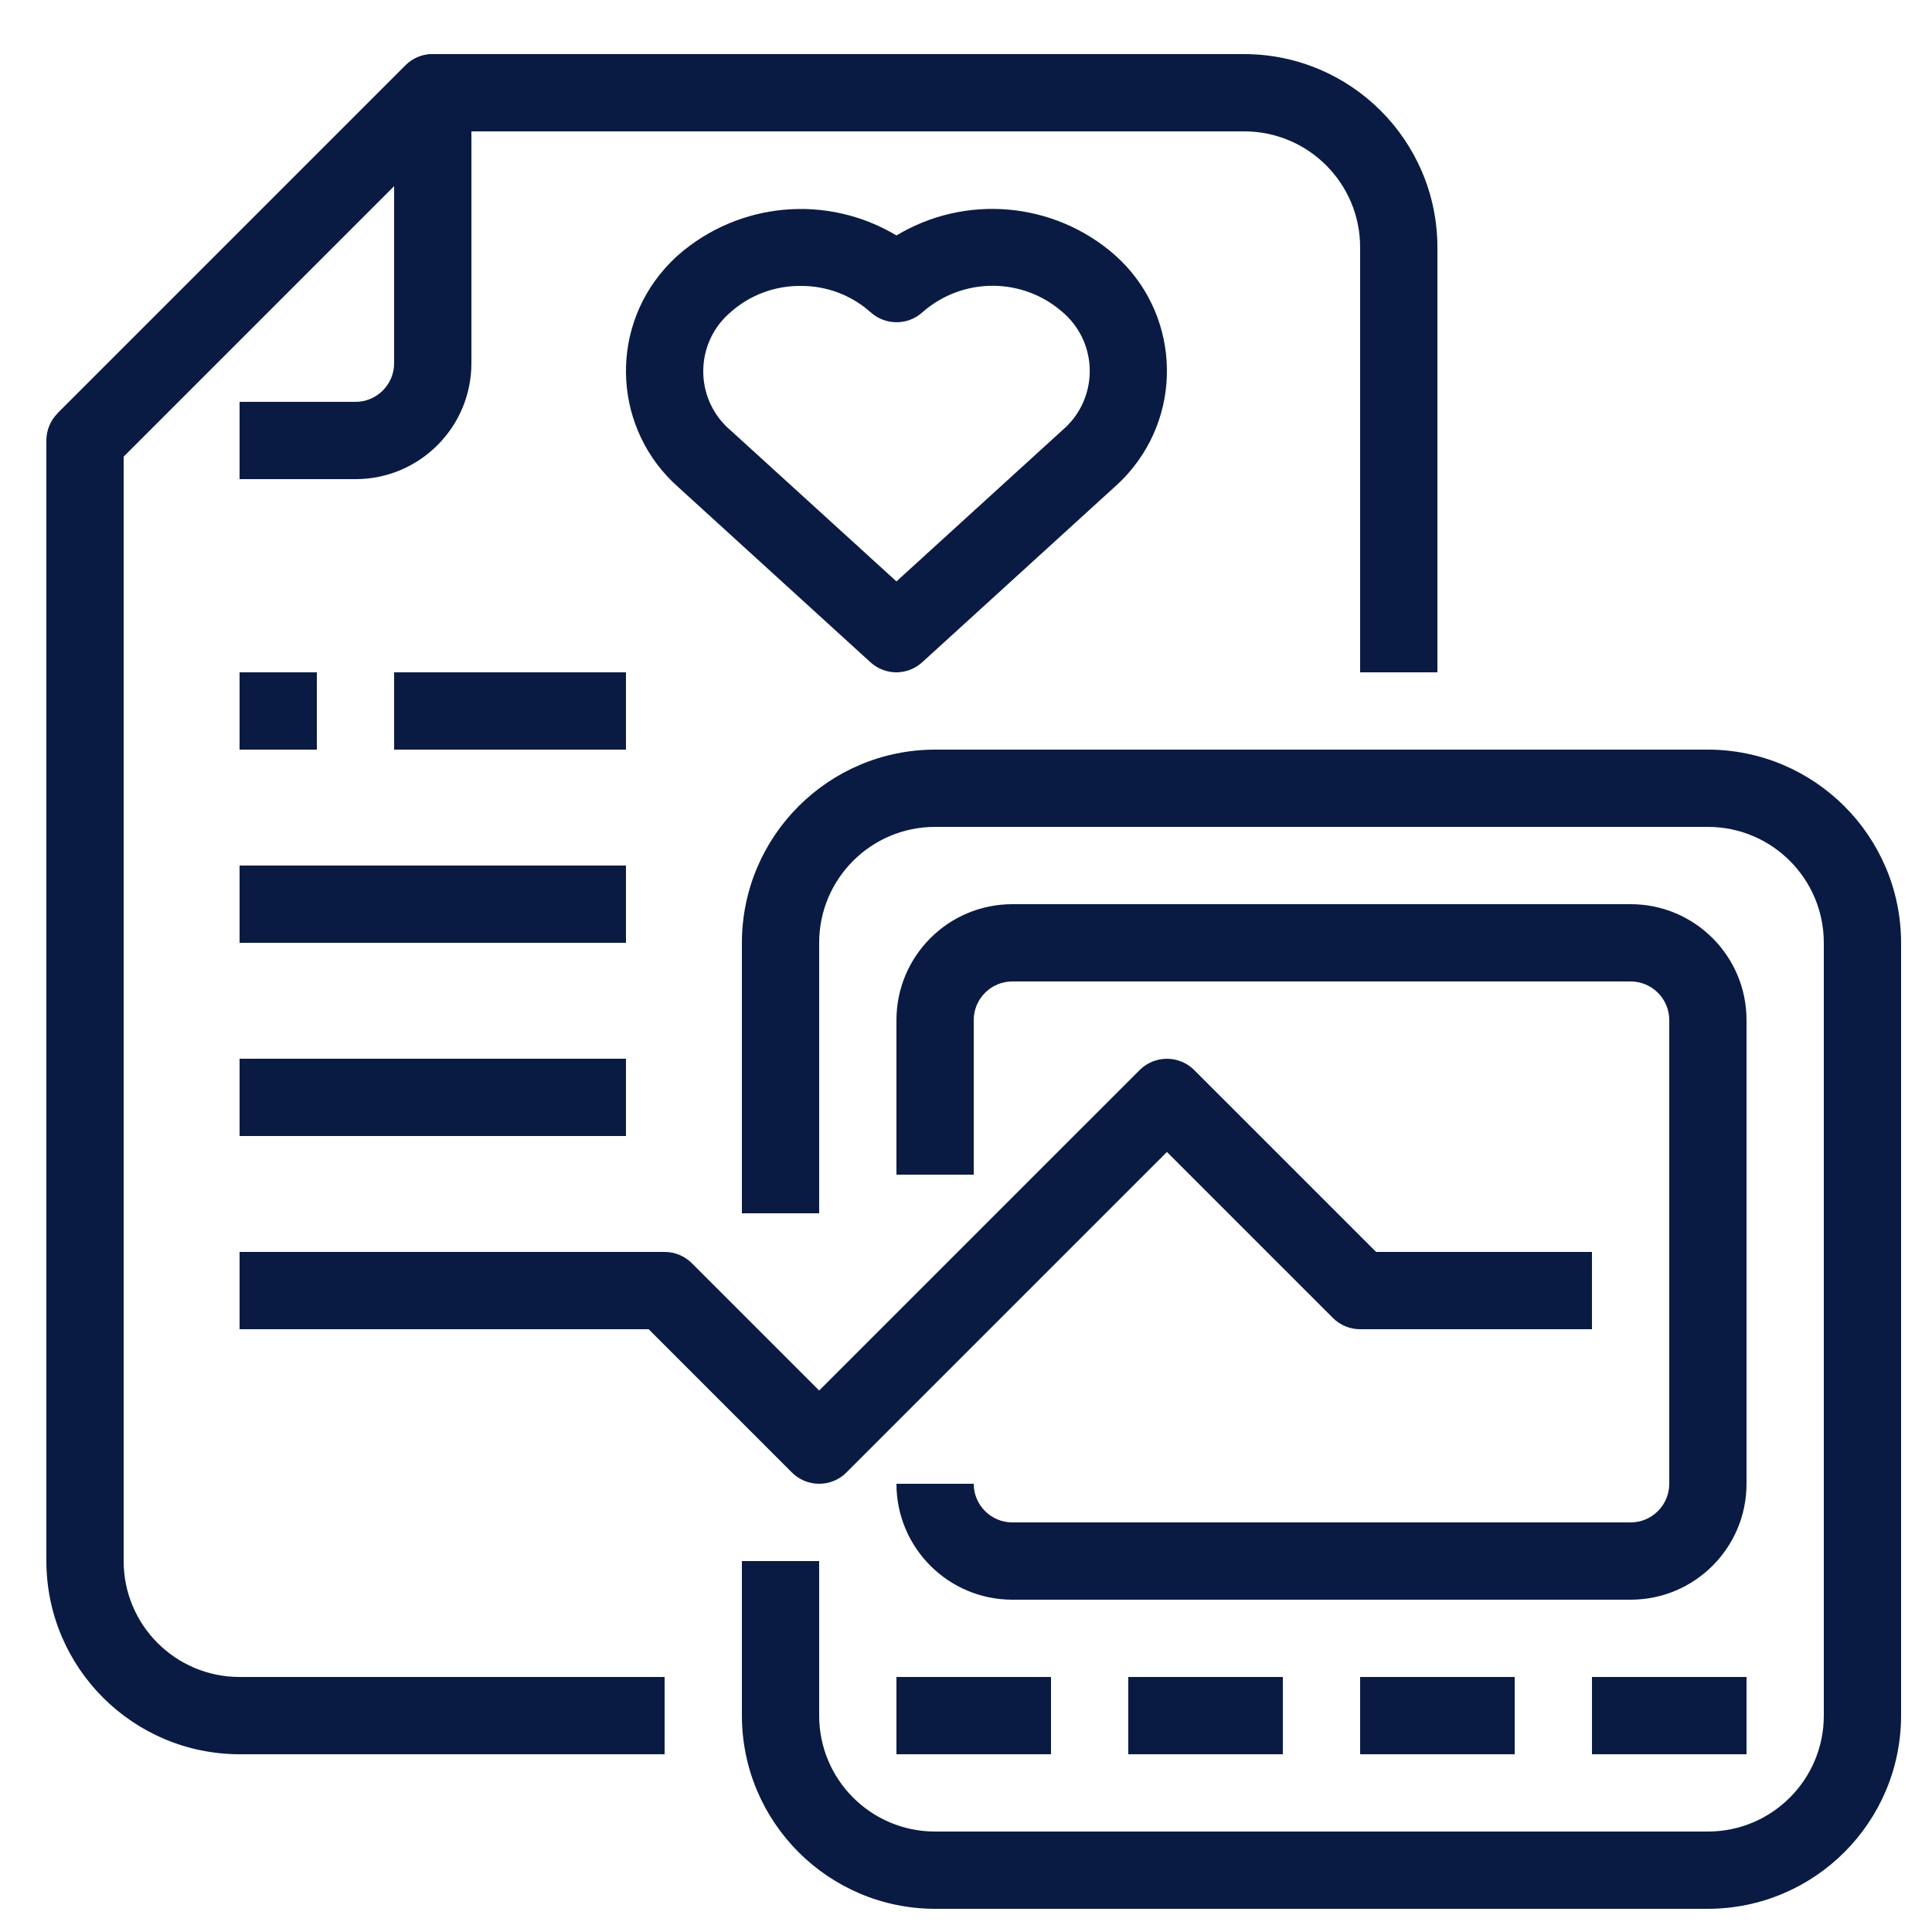 <?xml version="1.0" encoding="UTF-8"?>
<svg width="30px" height="30px" viewBox="0 0 30 30" version="1.1" xmlns="http://www.w3.org/2000/svg" xmlns:xlink="http://www.w3.org/1999/xlink">
    <!-- Generator: Sketch 57.1 (83088) - https://sketch.com -->
    <title>medical-history-5</title>
    <desc>Created with Sketch.</desc>
    <g id="Solutions" stroke="none" stroke-width="1" fill="none" fill-rule="evenodd">
        <g transform="translate(-324, -1923)" fill="#0A1B43" fill-rule="nonzero" id="Feature-(Selected)">
            <g transform="translate(302.4, 1896.48)">
                <g id="medical-history-5" transform="translate(22.32, 27.36)">
                    <path d="M25.8,10.8 L13.8,10.8 C12.144,10.802 10.802,12.144 10.8,13.8 L10.8,18 L12,18 L12,13.8 C12,12.806 12.806,12 13.8,12 L25.8,12 C26.794,12 27.6,12.806 27.6,13.8 L27.6,25.8 C27.6,26.794 26.794,27.6 25.8,27.6 L13.8,27.6 C12.806,27.6 12,26.794 12,25.8 L12,23.4 L10.8,23.4 L10.8,25.8 C10.802,27.456 12.144,28.798 13.8,28.8 L25.8,28.8 C27.456,28.798 28.798,27.456 28.8,25.8 L28.8,13.8 C28.798,12.144 27.456,10.802 25.8,10.8 Z" id="Path"></path>
                    <path d="M24.6,13.2 L15,13.2 C14.006,13.2 13.2,14.006 13.2,15 L13.2,17.4 L14.4,17.4 L14.4,15 C14.4,14.669 14.669,14.4 15,14.4 L24.6,14.4 C24.931,14.4 25.2,14.669 25.2,15 L25.2,22.2 C25.2,22.531 24.931,22.8 24.6,22.8 L15,22.8 C14.669,22.8 14.4,22.531 14.4,22.2 L13.2,22.2 C13.2,23.194 14.006,24 15,24 L24.6,24 C25.594,24 26.4,23.194 26.4,22.2 L26.4,15 C26.4,14.006 25.594,13.2 24.6,13.2 Z" id="Path"></path>
                    <rect id="Rectangle" x="13.2" y="25.2" width="2.4" height="1.2"></rect>
                    <rect id="Rectangle" x="16.8" y="25.2" width="2.4" height="1.2"></rect>
                    <rect id="Rectangle" x="20.4" y="25.2" width="2.4" height="1.2"></rect>
                    <rect id="Rectangle" x="24" y="25.2" width="2.4" height="1.2"></rect>
                    <path d="M6.424,0.176 C6.19,-0.058 5.81,-0.058 5.576,0.176 L0.176,5.576 L1.024,6.424 L5.4,2.048 L5.4,4.8 C5.4,5.131 5.131,5.4 4.8,5.4 L3,5.4 L3,6.6 L4.8,6.6 L4.8,6.6 C5.794,6.6 6.6,5.794 6.6,4.8 L6.6,0.6 C6.6,0.441 6.537,0.288 6.424,0.176 Z" id="Path"></path>
                    <path d="M18.6,0 L6,0 C5.841,0 5.688,0.063 5.576,0.176 L0.176,5.576 C0.063,5.688 5.625e-05,5.841 5.625e-05,6 L5.625e-05,23.4 C0.002,25.056 1.344,26.398 3,26.4 L9.6,26.4 L9.6,25.2 L3,25.2 C2.006,25.2 1.2,24.394 1.2,23.4 L1.2,6.248 L6.248,1.2 L18.6,1.2 C19.594,1.2 20.4,2.006 20.4,3 L20.4,9.6 L21.6,9.6 L21.6,3 C21.598,1.344 20.256,0.002 18.6,0 Z" id="Path"></path>
                    <path d="M20.648,18.6 L17.824,15.776 C17.59,15.542 17.21,15.542 16.976,15.776 L12,20.752 L10.024,18.776 C9.912,18.663 9.759,18.6 9.6,18.6 L3,18.6 L3,19.8 L9.352,19.8 L11.576,22.024 C11.688,22.137 11.841,22.2 12,22.2 C12.159,22.2 12.312,22.137 12.424,22.024 L17.4,17.048 L19.976,19.624 C20.088,19.737 20.241,19.8 20.4,19.8 L24,19.8 L24,18.6 L20.648,18.6 L20.648,18.6 Z" id="Path"></path>
                    <path d="M16.587,3.116 C15.643,2.292 14.274,2.171 13.2,2.816 C12.125,2.172 10.757,2.294 9.813,3.119 C9.739,3.185 9.669,3.255 9.603,3.33 C8.723,4.325 8.817,5.845 9.813,6.725 L12.796,9.443 C12.906,9.544 13.05,9.6 13.2,9.6 C13.35,9.599 13.494,9.542 13.604,9.44 L16.587,6.722 C16.661,6.656 16.732,6.586 16.797,6.512 C17.677,5.516 17.583,3.996 16.587,3.116 Z M15.78,5.837 L13.2,8.188 L10.622,5.84 C10.574,5.8 10.53,5.755 10.489,5.708 C10.057,5.202 10.116,4.442 10.622,4.01 C10.921,3.743 11.308,3.597 11.709,3.6 L11.709,3.6 C12.11,3.596 12.498,3.741 12.797,4.007 C13.026,4.216 13.377,4.216 13.606,4.007 C14.228,3.461 15.158,3.461 15.78,4.007 C15.828,4.048 15.872,4.092 15.913,4.14 C16.345,4.645 16.285,5.405 15.78,5.837 Z" id="Shape"></path>
                    <rect id="Rectangle" x="3" y="15.6" width="6" height="1.2"></rect>
                    <rect id="Rectangle" x="3" y="12.6" width="6" height="1.2"></rect>
                    <rect id="Rectangle" x="5.4" y="9.6" width="3.6" height="1.2"></rect>
                    <rect id="Rectangle" x="3" y="9.6" width="1.2" height="1.2"></rect>
                </g>
            </g>
        </g>
    </g>
</svg>